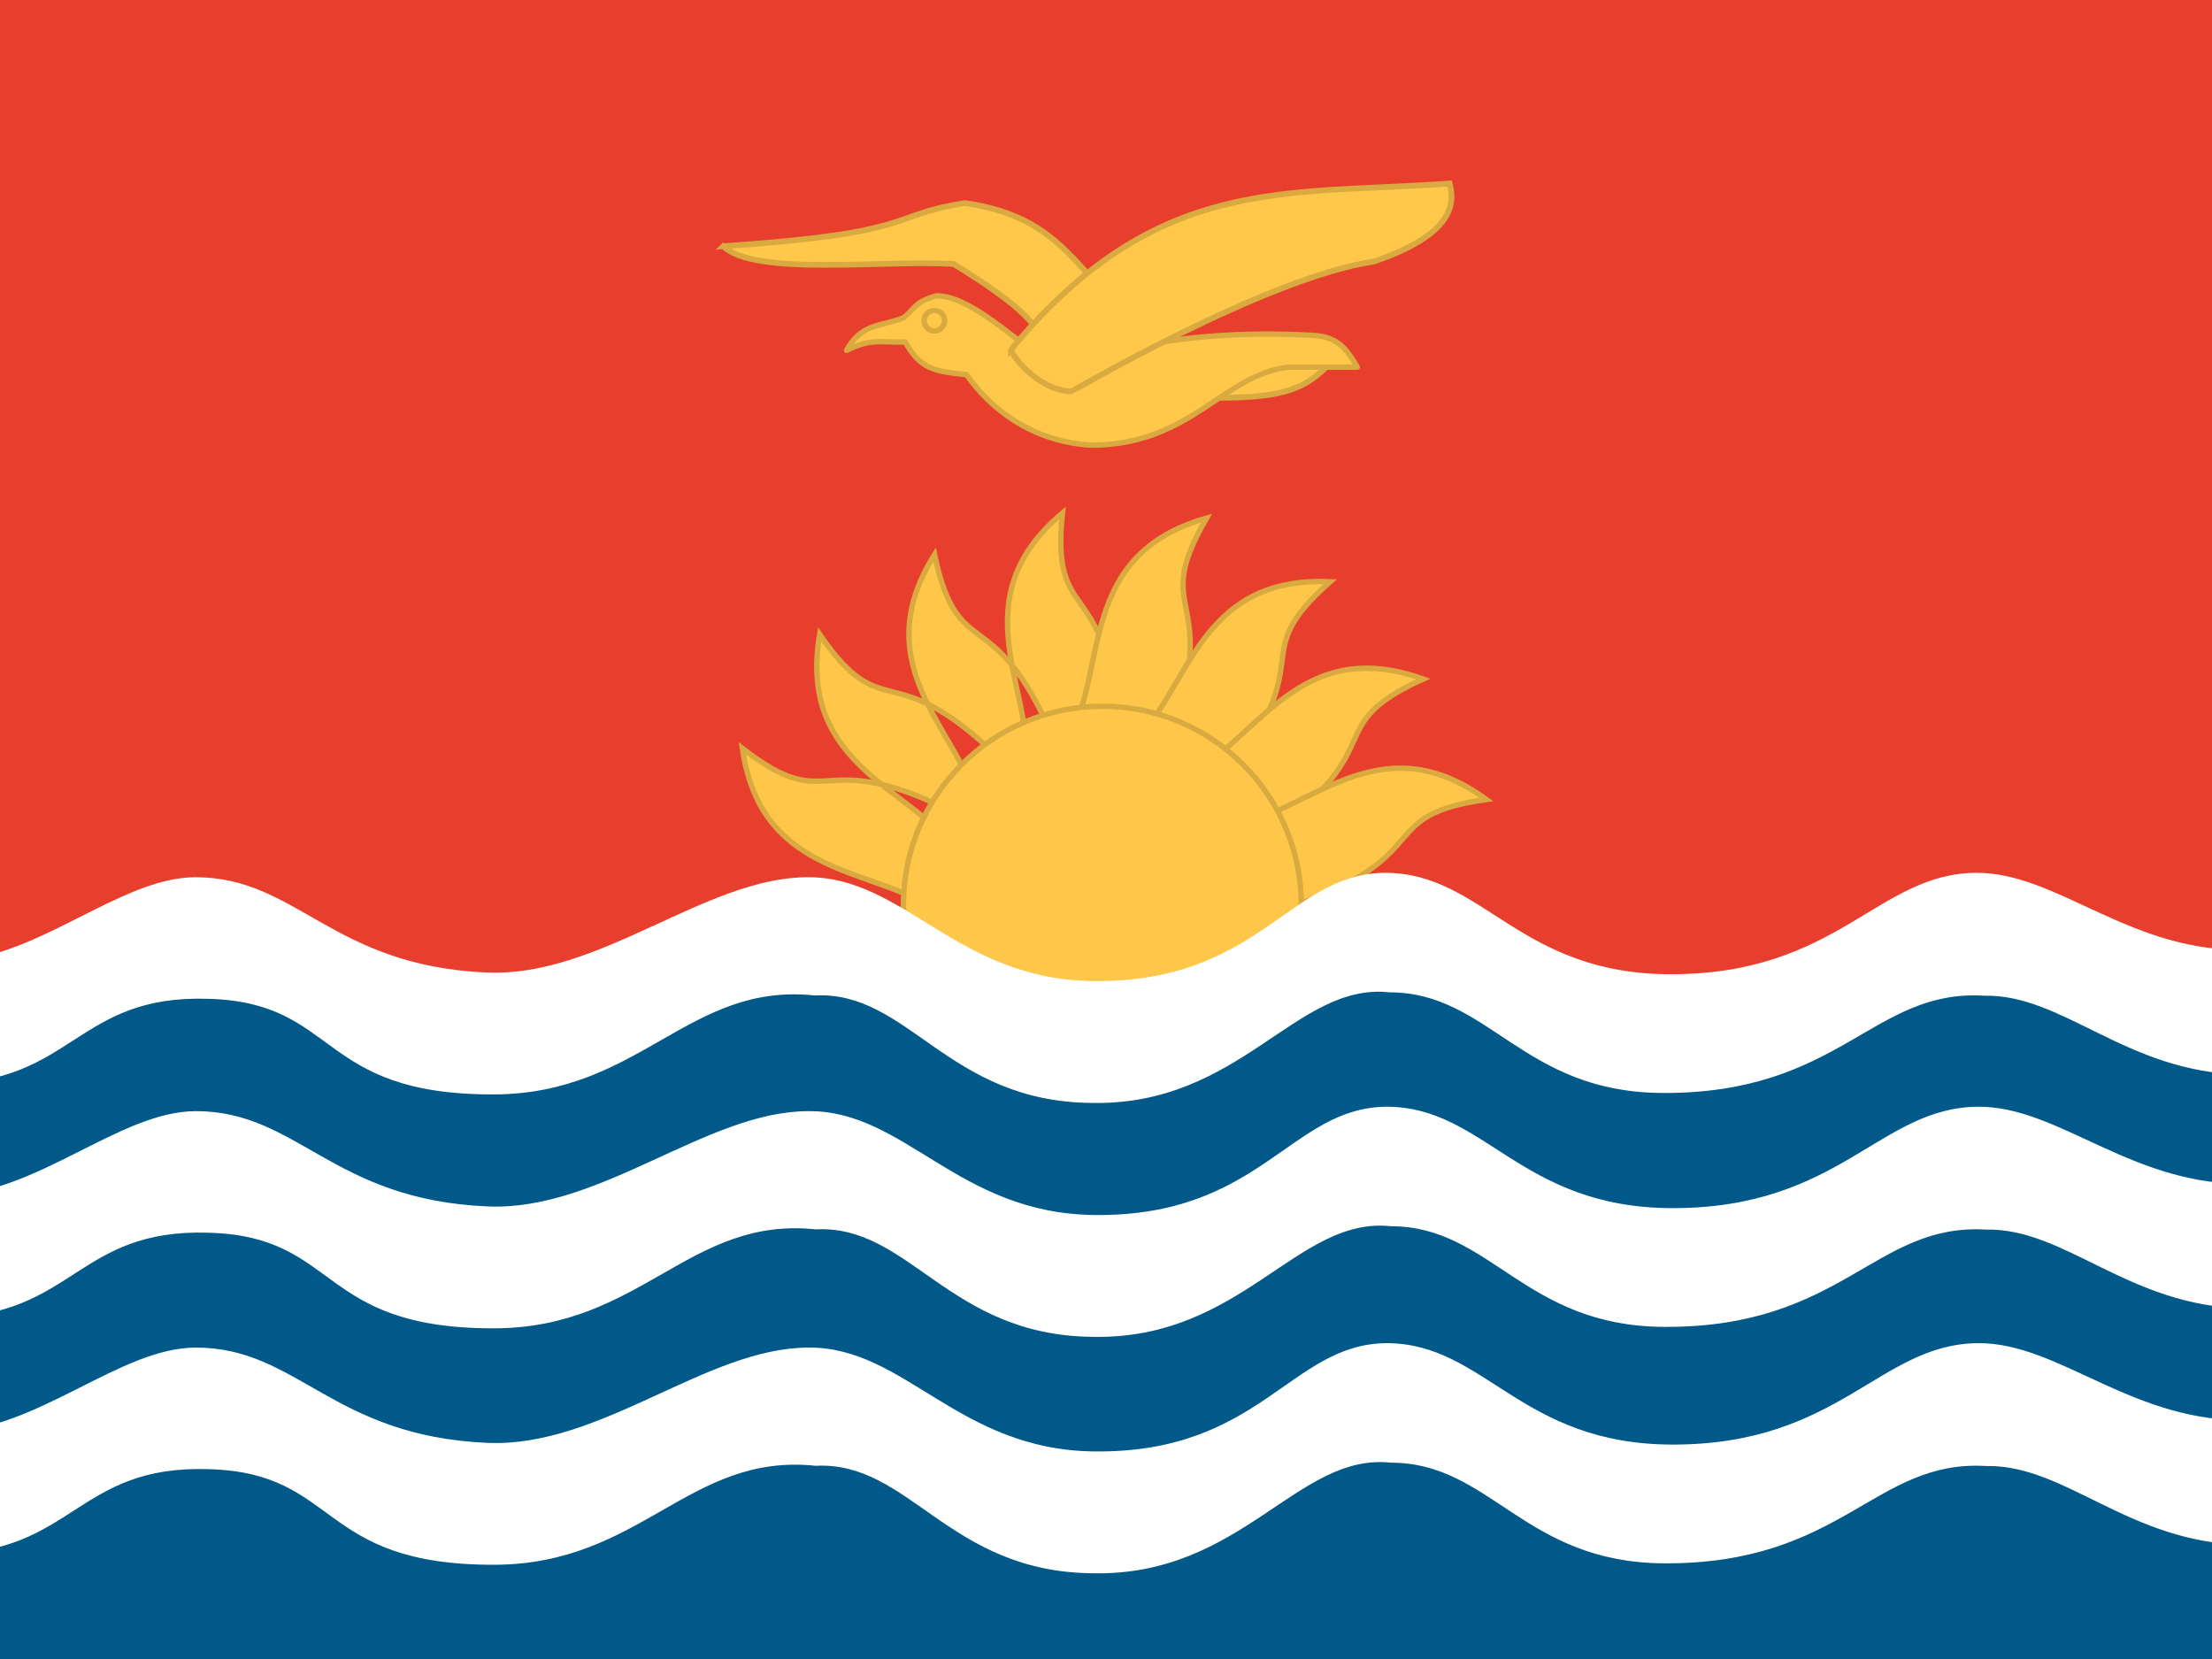<svg xmlns="http://www.w3.org/2000/svg" height="480" width="640"><rect width="100%" height="100%" fill="#333333" stroke="none"/><defs><clipPath id="a"><path fill-opacity=".67" d="M-86.325 0h682.67v512h-682.67z"/></clipPath></defs><g clip-path="url(#a)" transform="matrix(.938 0 0 .938 80.93 0)" fill-rule="evenodd"><path fill="#e73e2d" d="M-164.28 0h835.79v306.49h-835.79z"/><path d="M204.3 282.11c-19.435-15.174-55.633-10.04-61.596-51.286 27.717 21.47 22.686-1.227 64.082 19.23L204.3 282.11zM209.47 263.35c-13.852-20.398-49.882-26.602-42.922-67.69 19.807 28.928 21.97 5.782 55.11 37.936L209.47 263.35zM215.77 250.01c-5-24.145-35.922-43.653-13.782-78.958 7.242 34.303 18.09 13.743 36.418 56.124L215.77 250.01zM230.32 237.61c2.653-24.514-20.786-52.572 11.123-79.376-3.638 34.87 12.998 18.633 17.43 64.594l-28.552 14.782z" stroke="#d8aa3f" stroke-width="1.665" fill="#fec74a"/><path d="M243.26 227.67c12.457-21.28 2.56-56.474 42.646-67.864-17.596 30.324 4.23 22.32-10.543 66.068l-32.103 1.796z" stroke="#d8aa3f" stroke-width="1.665" fill="#fec74a"/><path d="M262.07 230.29c18.56-16.234 20.327-52.75 61.957-50.85-26.3 23.184-3.062 22.512-30.94 59.322l-31.017-8.47z" stroke="#d8aa3f" stroke-width="1.665" fill="#fec74a"/><path d="M278.57 239.87c22.506-10.072 34.914-44.463 74.152-30.426-31.946 14.444-9.534 20.62-46.987 47.628L278.57 239.87z" stroke="#d8aa3f" stroke-width="1.665" fill="#fec74a"/><path d="M292.49 254.93c24.43-3.33 46.018-32.837 79.718-8.323-34.72 4.867-14.953 17.104-58.494 32.476L292.49 254.93z" stroke="#d8aa3f" stroke-width="1.665" fill="#fec74a"/><path d="M315.12 279.224c0 33.896-27.477 61.374-61.373 61.374s-61.373-27.478-61.373-61.374 27.478-61.374 61.373-61.374 61.374 27.478 61.374 61.374z" stroke="#d8aa3f" stroke-width="1.665" fill="#fec74a"/><path fill="#005989" d="M-165.12 303.4h839.9V512h-839.9z"/><path d="M-165.6 454c15.618 7.228 37.99 25.32 61.922 25.303 40.042-.26 41.108-27.425 81.67-26.133 40.666 1.035 33.31 29.634 88.223 29.49 45.37-.118 60.026-34.664 99.134-30.525 28.962-1.49 40.816 32.714 85.333 33.148 46.172.987 63.126-37.28 92.09-34.112 30.856 0 40.964 30.822 84.253 31.044 55.136.278 64.83-32.078 99.323-30.008 24.55-.518 43.91 23.714 79.886 24.317 28.707.49 52.74-21.214 68.975-28.974l.804-36.828c-17.015 6.327-42.386 27.073-67.756 27.3-36.51 1.337-59.094-23.945-84.464-23.717-30.397.273-42.51 31.284-94.076 31.284-47.11 0-57.918-31.285-88.316-31.285-29.712.228-38.815 34.026-90.253 33.4-41.96-.505-58.31-32.262-88.024-32.034-31.5 0-64.072 30.882-98.95 29.39-48.14-2.033-58.542-29.39-90.042-29.39-23.542 0-48.948 25.636-77.31 26.063-28.205.434-59.89-25.508-62.826-26.062l.402 38.33zM-165.6 381.07c15.618 7.228 37.99 25.32 61.922 25.303 40.042-.26 41.108-27.425 81.67-26.133 40.666 1.035 33.31 29.634 88.223 29.49 45.37-.118 60.026-34.664 99.134-30.525 28.962-1.49 40.816 32.714 85.333 33.148 46.172.987 63.126-37.28 92.09-34.112 30.856 0 40.964 30.822 84.253 31.044 55.136.278 64.83-32.078 99.323-30.008 24.55-.518 43.91 23.714 79.886 24.317 28.707.49 52.74-21.214 68.975-28.974l.804-36.828c-17.015 6.327-42.386 27.073-67.756 27.3-36.51 1.337-59.094-23.945-84.464-23.717-30.397.273-42.51 31.284-94.076 31.284-47.11 0-57.918-31.285-88.316-31.285-29.712.228-38.815 34.026-90.253 33.4-41.96-.505-58.31-32.262-88.024-32.034-31.5 0-64.072 30.882-98.95 29.39-48.14-2.033-58.542-29.39-90.042-29.39-23.542 0-48.948 25.636-77.31 26.063-28.205.434-59.89-25.508-62.826-26.062l.402 38.33zM-165.6 308.92c15.603 7.228 37.955 25.32 61.865 25.303 40.004-.26 41.07-27.425 81.593-26.133 40.63 1.035 33.28 29.634 88.14 29.49 45.328-.118 59.97-34.664 99.043-30.525 28.937-1.49 40.78 32.714 85.255 33.148 46.13.987 63.067-37.28 92.004-34.112 30.826 0 40.925 30.822 84.173 31.044 55.085.278 64.77-32.078 99.23-30.008 24.528-.518 43.87 23.714 79.813 24.317 28.68.49 52.69-21.214 68.91-28.974l.803-36.828c-17 6.327-42.347 27.073-67.694 27.3-36.475 1.337-59.038-23.945-84.385-23.717-30.368.273-42.47 31.284-93.987 31.284-47.065 0-57.864-31.285-88.234-31.285-29.685.228-38.78 34.026-90.17 33.4-41.92-.505-58.255-32.262-87.94-32.034-31.47 0-64.013 30.882-98.86 29.39-48.095-2.033-58.486-29.39-89.957-29.39-23.52 0-48.903 25.636-77.237 26.063-28.15.44-59.81-25.5-62.74-26.06l.4 38.33z" fill="#fff"/><path d="M136.81 75.956c61.048-4.18 49.92-9.394 74.493-13.316 30.964 4.257 34.505 23.004 51.758 34.505 0 0-6.484 21.926-27.705 18.822-2.853-8.796 10.273-11.515-27.497-34.54-21.958-1.307-61.25 3.854-71.048-5.472zM326.07 109.89l-43.98 1.81v10.866c29.665.95 35.012-3.018 43.98-12.676z" stroke="#d8aa3f" stroke-width="1.776" fill="#ffc84b"/><path stroke-linejoin="round" d="M174.84 108.07c7.665-3.92 11.477-2.32 18.118-2.58 4.57 8.28 8.882 9.055 18.885 10.09 15.263 21.472 36.735 21.73 39.84 21.73 29.922-.777 39.408-21.73 59.5-24.06h21.214c-3.535-6.035-6.295-9.485-13.97-9.83-15.78-.862-36.217-.43-54.067 3.622l-25.094 6.21c-7.33-3.536-25.266-22.335-36.735-21.99-6.725 1.81-6.725 4.14-10.088 6.726-6.467 2.76-12.936 1.437-17.6 10.08z" stroke="#d8aa3f" stroke-width="1.665" fill="#ffc84b"/><path d="M205.104 98.914c0 1.753-1.42 3.174-3.174 3.174-1.753 0-3.174-1.42-3.174-3.174s1.42-3.174 3.174-3.174c1.753 0 3.174 1.42 3.174 3.174z" stroke="#d8aa3f" stroke-width="1.664" fill="#ffc84b"/><path d="M225.56 107.82c44.927-54.154 84.163-47.514 135.3-51.222 1.725 6.295 1.122 15.695-23.282 24.06-33.372 4.914-93.132 40.096-93.39 40.096-11.126-.517-18.886-12.158-18.627-12.935z" stroke="#d8aa3f" stroke-width="1.776" fill="#ffc84b"/></g></svg>